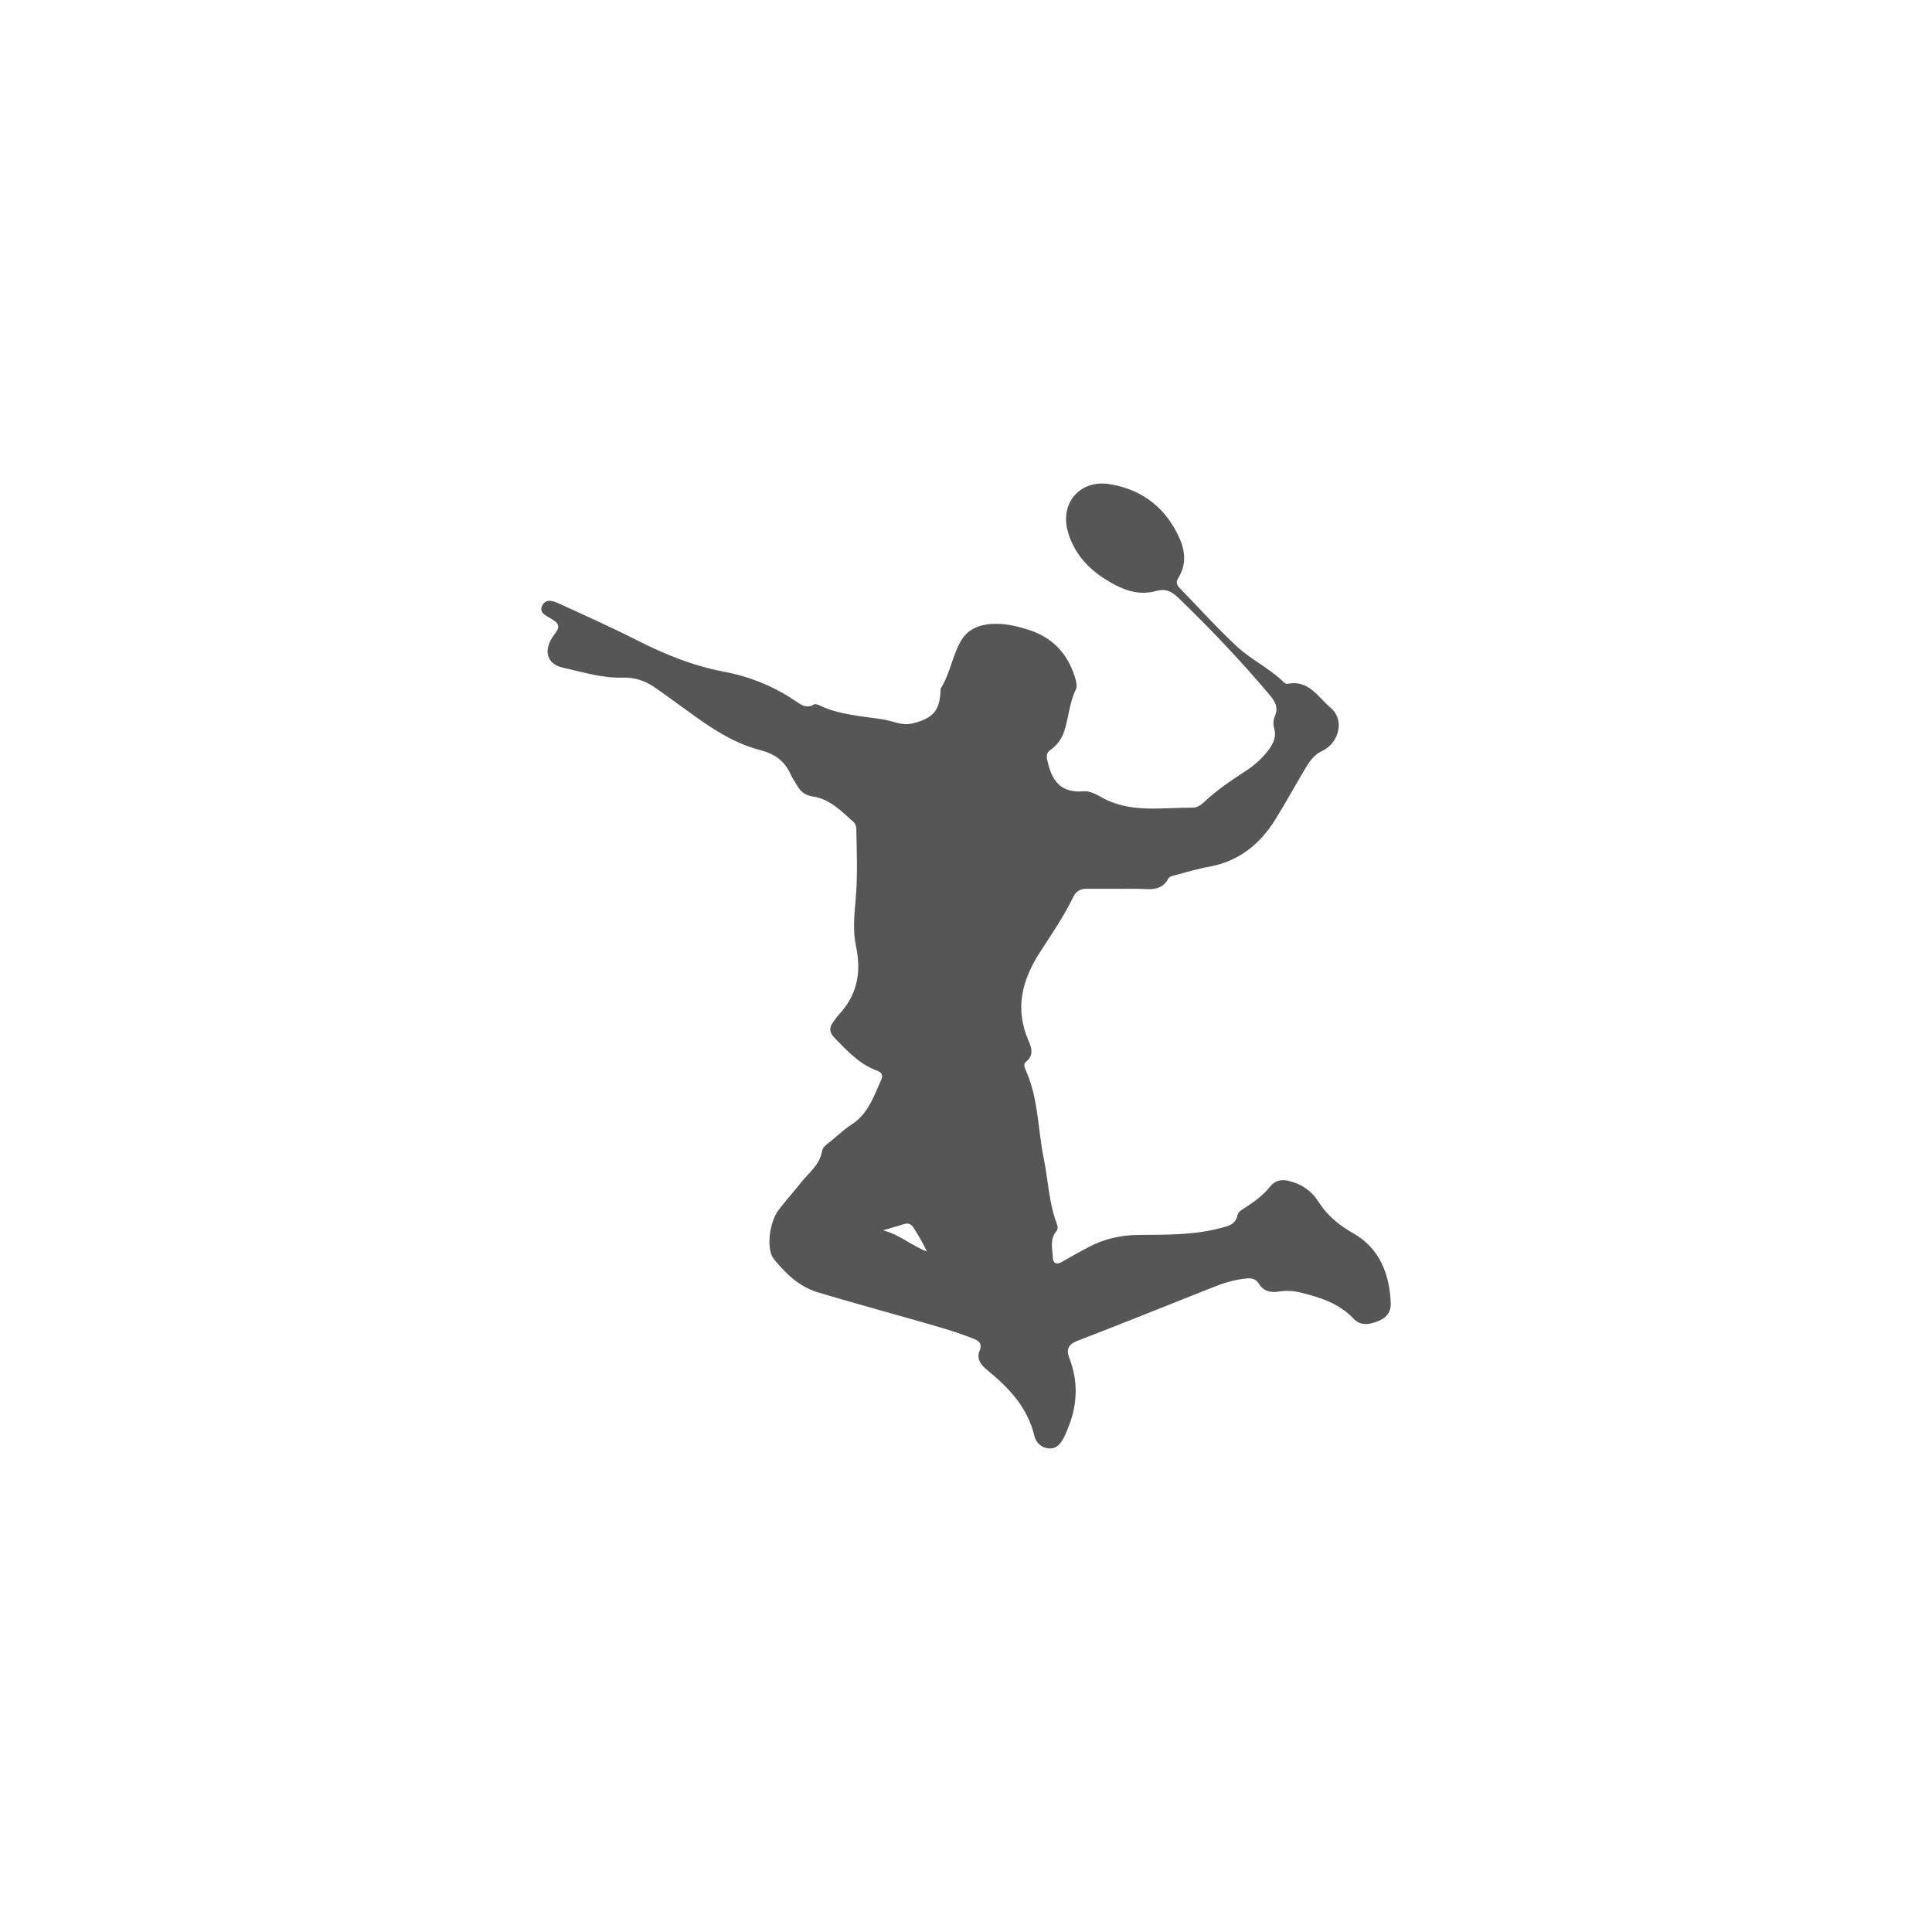 <?xml version="1.0" encoding="UTF-8"?>
<svg id="Layer_1" data-name="Layer 1" xmlns="http://www.w3.org/2000/svg" viewBox="0 0 1200 1200">
  <path d="m695.21,552.03c-6.79,0-13.59,0-20.38,0-3.73,0-6.47,1.48-8.15,4.98-5.81,12.09-13.43,23.13-20.68,34.34-11.3,17.48-15.89,35.49-7,55.42,1.97,4.42,3.01,8.94-1.69,12.68-1.54,1.23-1.22,3.05-.46,4.7,8.19,17.72,7.69,37.26,11.53,55.89,2.69,13.05,3.05,26.57,7.73,39.26.66,1.79,1.37,3.86-.02,5.49-4.14,4.87-2.42,10.51-2.21,15.89.16,3.98,2.14,5.19,5.9,2.98,5.49-3.22,11.07-6.29,16.71-9.25,9.58-5.04,19.85-7.28,30.65-7.38,17.18-.15,34.41.17,51.23-4.32,4.56-1.22,9.08-2.12,10.26-7.95.47-2.29,2.98-3.51,4.93-4.78,5.72-3.71,11.14-7.7,15.46-13.11,2.89-3.62,6.81-4.52,11.47-3.39,7.86,1.89,14.12,6.14,18.34,12.8,5.48,8.65,12.67,14.59,21.7,19.72,16.3,9.25,22.53,25.15,23.28,43.35.23,5.56-2.72,9.21-7.76,11.22-5.38,2.14-10.91,3.22-15.39-1.55-8.9-9.48-20.54-13.14-32.59-16.14-4.61-1.14-9.2-1.42-13.88-.63-5.02.84-9.45-.34-12.22-4.81-1.89-3.05-4.35-3.66-7.54-3.38-7.27.64-14.16,2.76-20.88,5.42-28.03,11.07-55.95,22.42-84.08,33.22-6.04,2.32-7.37,5.36-5.23,10.94,5.78,15.05,4.92,29.91-1.38,44.59-.59,1.36-1.08,2.78-1.77,4.09-2.04,3.86-4.4,7.63-9.44,7.33-4.77-.29-8.18-3.53-9.18-7.75-4.22-17.84-15.92-30.03-29.48-41.09-3.49-2.85-6.63-6.74-4.63-11.61,2.02-4.91-.46-6.44-4.22-7.92-11.88-4.67-24.17-7.99-36.42-11.49-19.99-5.71-40.04-11.18-59.94-17.17-11.39-3.43-19.76-11.6-27.03-20.46-5.07-6.18-2.91-23.16,2.94-30.75,4.4-5.71,9.22-11.11,13.71-16.76,4.94-6.21,11.76-11.09,13.22-19.77.45-2.68,3.29-4.34,5.41-6.1,4.25-3.52,8.31-7.36,12.93-10.33,10.25-6.59,13.72-17.44,18.32-27.65,1.32-2.93.48-4.69-2.62-5.83-10.96-4.01-18.59-12.38-26.44-20.47-3.03-3.12-3.42-6.14-.75-9.58,1.17-1.51,2.13-3.2,3.43-4.58,11.46-12.17,14.25-26.33,10.81-42.45-2.05-9.57-1.15-19.38-.26-29.16,1.32-14.6.7-29.27.43-43.92-.03-1.38-.56-3.18-1.53-4.05-7.57-6.75-14.68-14.42-25.4-16.03-4.42-.66-7.47-2.7-9.62-6.42-1.49-2.57-3.2-5.04-4.43-7.73-3.75-8.12-9.89-12.41-18.68-14.67-19.98-5.13-36.01-17.73-52.36-29.55-4.47-3.23-8.93-6.49-13.47-9.61-5.94-4.07-12.45-6.11-19.77-5.87-12.68.42-24.76-3.52-36.93-6.16-10.37-2.25-12.63-11.31-5.2-20.86,3.92-5.04,2.39-6.74-1.94-9.46-2.93-1.85-8.17-3.63-5.73-8.34,2.35-4.54,7.01-2.76,10.77-1.03,15.96,7.36,31.99,14.48,47.71,22.47,17.02,8.64,35.05,16.07,54.15,19.65,16.1,3.02,30.9,8.99,44.48,18.14,3.43,2.31,6.99,5.13,11.64,2.24.68-.42,2.14-.03,3.03.41,12.69,6.2,26.65,6.76,40.21,8.95,5.94.96,11.38,4.06,17.99,2.42,12.55-3.11,16.85-7.59,17.4-20.39.02-.42-.12-.95.08-1.26,5.95-9.41,7.33-20.94,12.95-30.2,5.47-9.02,15.91-10.69,26.03-9.77,5.24.47,10.47,1.86,15.51,3.45,15.61,4.93,25.19,15.73,29.42,31.38.48,1.78.82,4.11.08,5.62-4.08,8.32-4.48,17.61-7.32,26.22-1.56,4.73-4.57,8.61-8.62,11.57-2.33,1.7-2.45,3.22-1.8,6.32,2.63,12.49,8.14,20.47,22.52,19.23,3.31-.29,7.18,1.44,10.21,3.22,18.13,10.69,37.94,6.79,57.27,6.97,2.87.03,5.28-1.51,7.33-3.46,7.89-7.51,16.92-13.49,25.99-19.42,5.58-3.65,10.39-8,14.35-13.38,2.91-3.96,4.64-8.11,3.22-13.06-.73-2.56-.6-5.14.42-7.5,2.27-5.26.35-8.92-3.17-13.11-17.92-21.31-37.06-41.44-57.11-60.74-4.1-3.95-7.8-5.52-13.54-3.92-12.07,3.38-22.64-1.59-32.37-7.88-10.78-6.97-18.9-16.47-22.42-29.14-4.99-17.95,7.86-32.41,26.21-29.32,20.39,3.43,34.87,14.9,43.25,33.74,3.6,8.09,4.14,16.51-.79,24.43-1.75,2.81-.93,4.56,1.09,6.62,11.73,11.99,22.91,24.56,35.2,35.93,8.97,8.31,20.44,13.66,29.29,22.34.56.55,1.61,1.09,2.28.95,13.13-2.75,19.14,8.5,26.77,14.91,8.92,7.49,5.13,21.99-5.46,26.86-4.94,2.27-7.76,6.52-10.37,10.87-6.33,10.56-12.18,21.41-18.71,31.84-9.65,15.4-22.88,25.93-41.32,29.17-6.88,1.21-13.61,3.29-20.38,5.09-1.61.43-3.91.9-4.52,2.06-4.36,8.35-11.93,6.6-19.04,6.5-3.82-.05-7.64,0-11.47,0,0-.01,0-.02,0-.03Zm-146.71,212.16c10.28,2.61,17.84,9.65,27.21,13.12-2.51-5.36-5.41-10.22-8.45-15-1.25-1.95-3.12-2.8-5.51-2.07-4.41,1.34-8.84,2.64-13.26,3.96Z" style="fill: #565656;"/>
</svg>